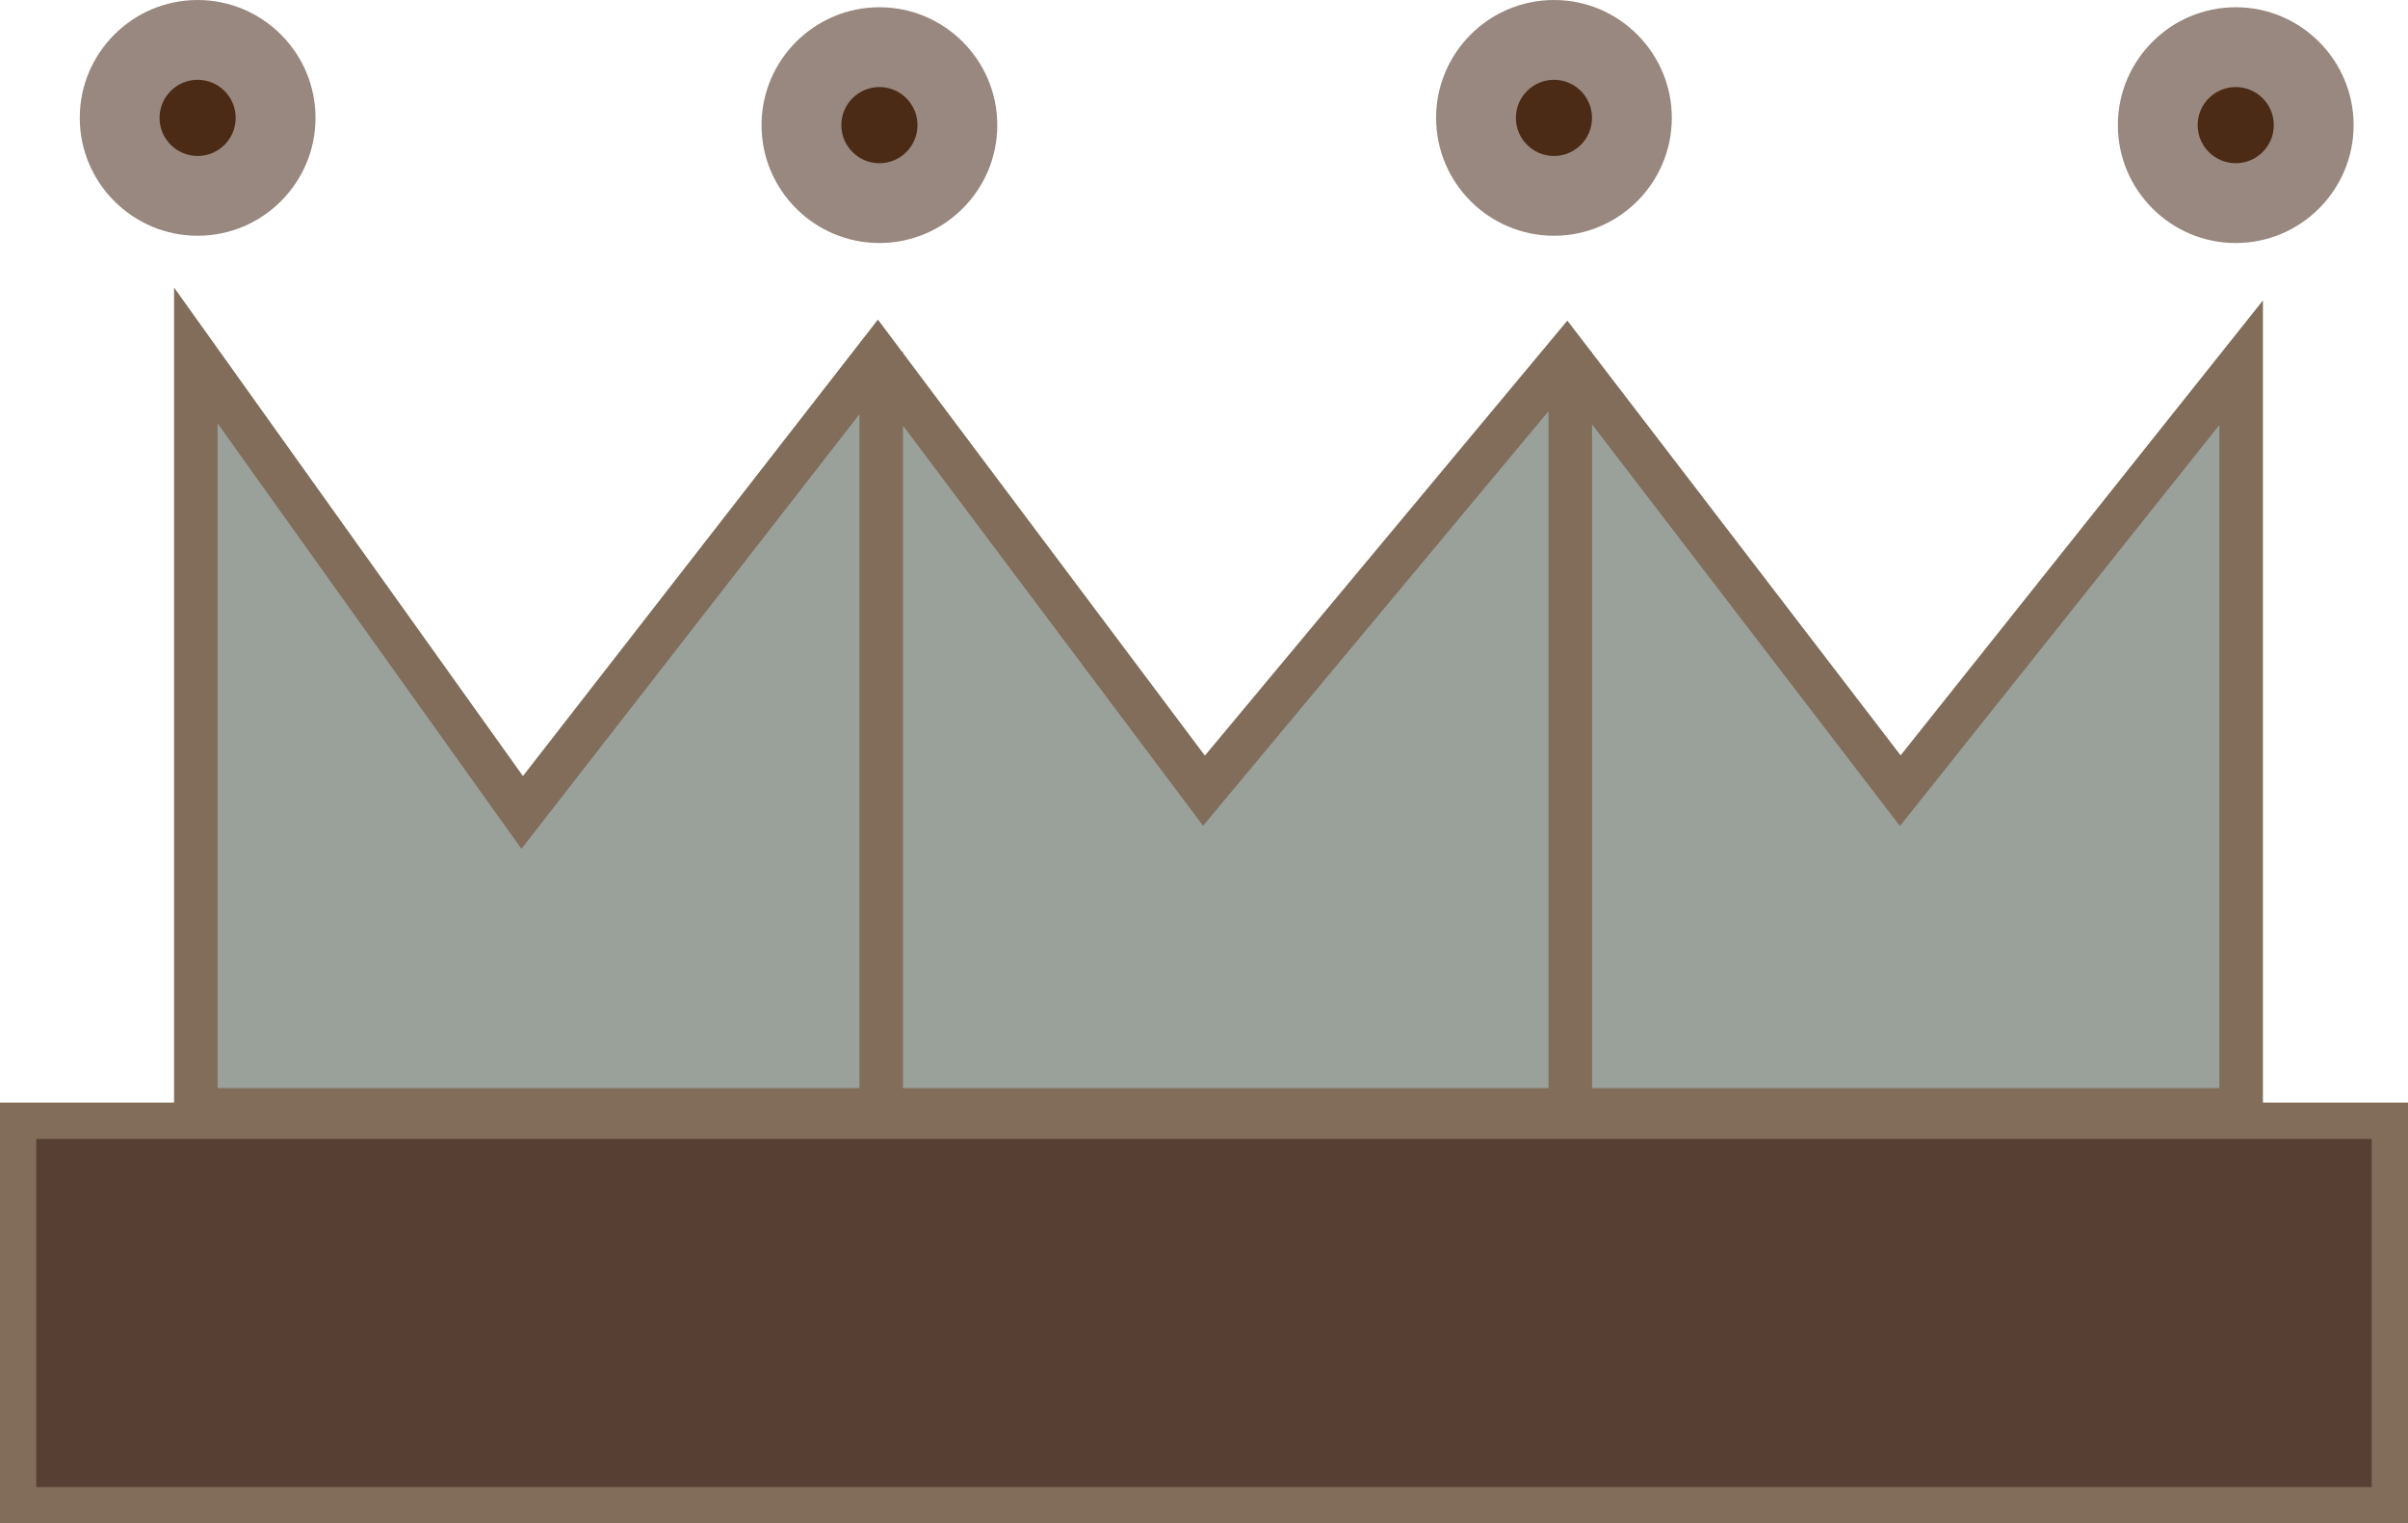 <svg version="1.1" id="图层_1" x="0px" y="0px" width="93.071px" height="58.87px" viewBox="0 0 93.071 58.87" enable-background="new 0 0 93.071 58.87" xml:space="preserve" xmlns="http://www.w3.org/2000/svg" xmlns:xlink="http://www.w3.org/1999/xlink" xmlns:xml="http://www.w3.org/XML/1998/namespace">
  <polygon fill="#9AA09A" points="7.569,42.891 7.569,13.737 20.184,31.398 33.92,13.737 46.535,30.557 60.552,13.737 73.447,30.557 
	86.623,14.017 86.623,42.891 " class="color c1"/>
  <g>
    <circle fill="#4B2B16" cx="7.639" cy="4.556" r="3.014" class="color c2"/>
    <path fill="#98887F" d="M7.639,9.111c-2.512,0-4.556-2.044-4.556-4.556S5.127,0,7.639,0s4.556,2.044,4.556,4.556
		S10.15,9.111,7.639,9.111z M7.639,3.084c-0.812,0-1.472,0.66-1.472,1.472s0.66,1.472,1.472,1.472S9.11,5.367,9.11,4.556
		S8.45,3.084,7.639,3.084z" class="color c3"/>
  </g>
  <g>
    <circle fill="#4B2B16" cx="33.99" cy="4.836" r="3.014" class="color c2"/>
    <path fill="#98887F" d="M33.99,9.392c-2.512,0-4.556-2.044-4.556-4.556S31.479,0.28,33.99,0.28s4.556,2.044,4.556,4.556
		S36.502,9.392,33.99,9.392z M33.99,3.364c-0.812,0-1.472,0.66-1.472,1.472s0.66,1.472,1.472,1.472s1.472-0.66,1.472-1.472
		S34.802,3.364,33.99,3.364z" class="color c3"/>
  </g>
  <g>
    <circle fill="#4B2B16" cx="60.061" cy="4.556" r="3.014" class="color c2"/>
    <path fill="#98887F" d="M60.062,9.111c-2.512,0-4.556-2.044-4.556-4.556S57.55,0,60.062,0s4.555,2.044,4.555,4.556
		S62.573,9.111,60.062,9.111z M60.062,3.084c-0.812,0-1.472,0.66-1.472,1.472s0.66,1.472,1.472,1.472s1.471-0.66,1.471-1.472
		S60.873,3.084,60.062,3.084z" class="color c3"/>
  </g>
  <g>
    <circle fill="#4B2B16" cx="86.413" cy="4.836" r="3.014" class="color c2"/>
    <path fill="#98887F" d="M86.413,9.392c-2.512,0-4.556-2.044-4.556-4.556s2.044-4.556,4.556-4.556s4.556,2.044,4.556,4.556
		S88.924,9.392,86.413,9.392z M86.413,3.364c-0.812,0-1.472,0.66-1.472,1.472s0.66,1.472,1.472,1.472s1.472-0.66,1.472-1.472
		S87.224,3.364,86.413,3.364z" class="color c3"/>
  </g>
  <rect x="0.701" y="43.312" fill="#574033" width="91.669" height="14.858" class="color c4"/>
  <path fill="#816D5A" d="M87.464,42.611v-31L73.46,29.191L61.533,13.634v-0.038h-0.029l-0.925-1.206L46.57,29.201L34.901,13.643
	v-0.047h-0.035l-0.934-1.245l-13.72,17.64L6.728,11.112v31.499H0V58.87h93.071V42.611H87.464z M61.533,16.398l11.901,15.524
	l12.347-15.5V42.05H61.533V16.398z M34.901,16.447L46.5,31.912l13.351-16.021V42.05h-24.95V16.447z M8.41,16.361l11.745,16.443
	l13.064-16.797V42.05H8.41V16.361z M91.668,57.469H1.401V44.013h90.267V57.469z" class="color c5"/>
</svg>